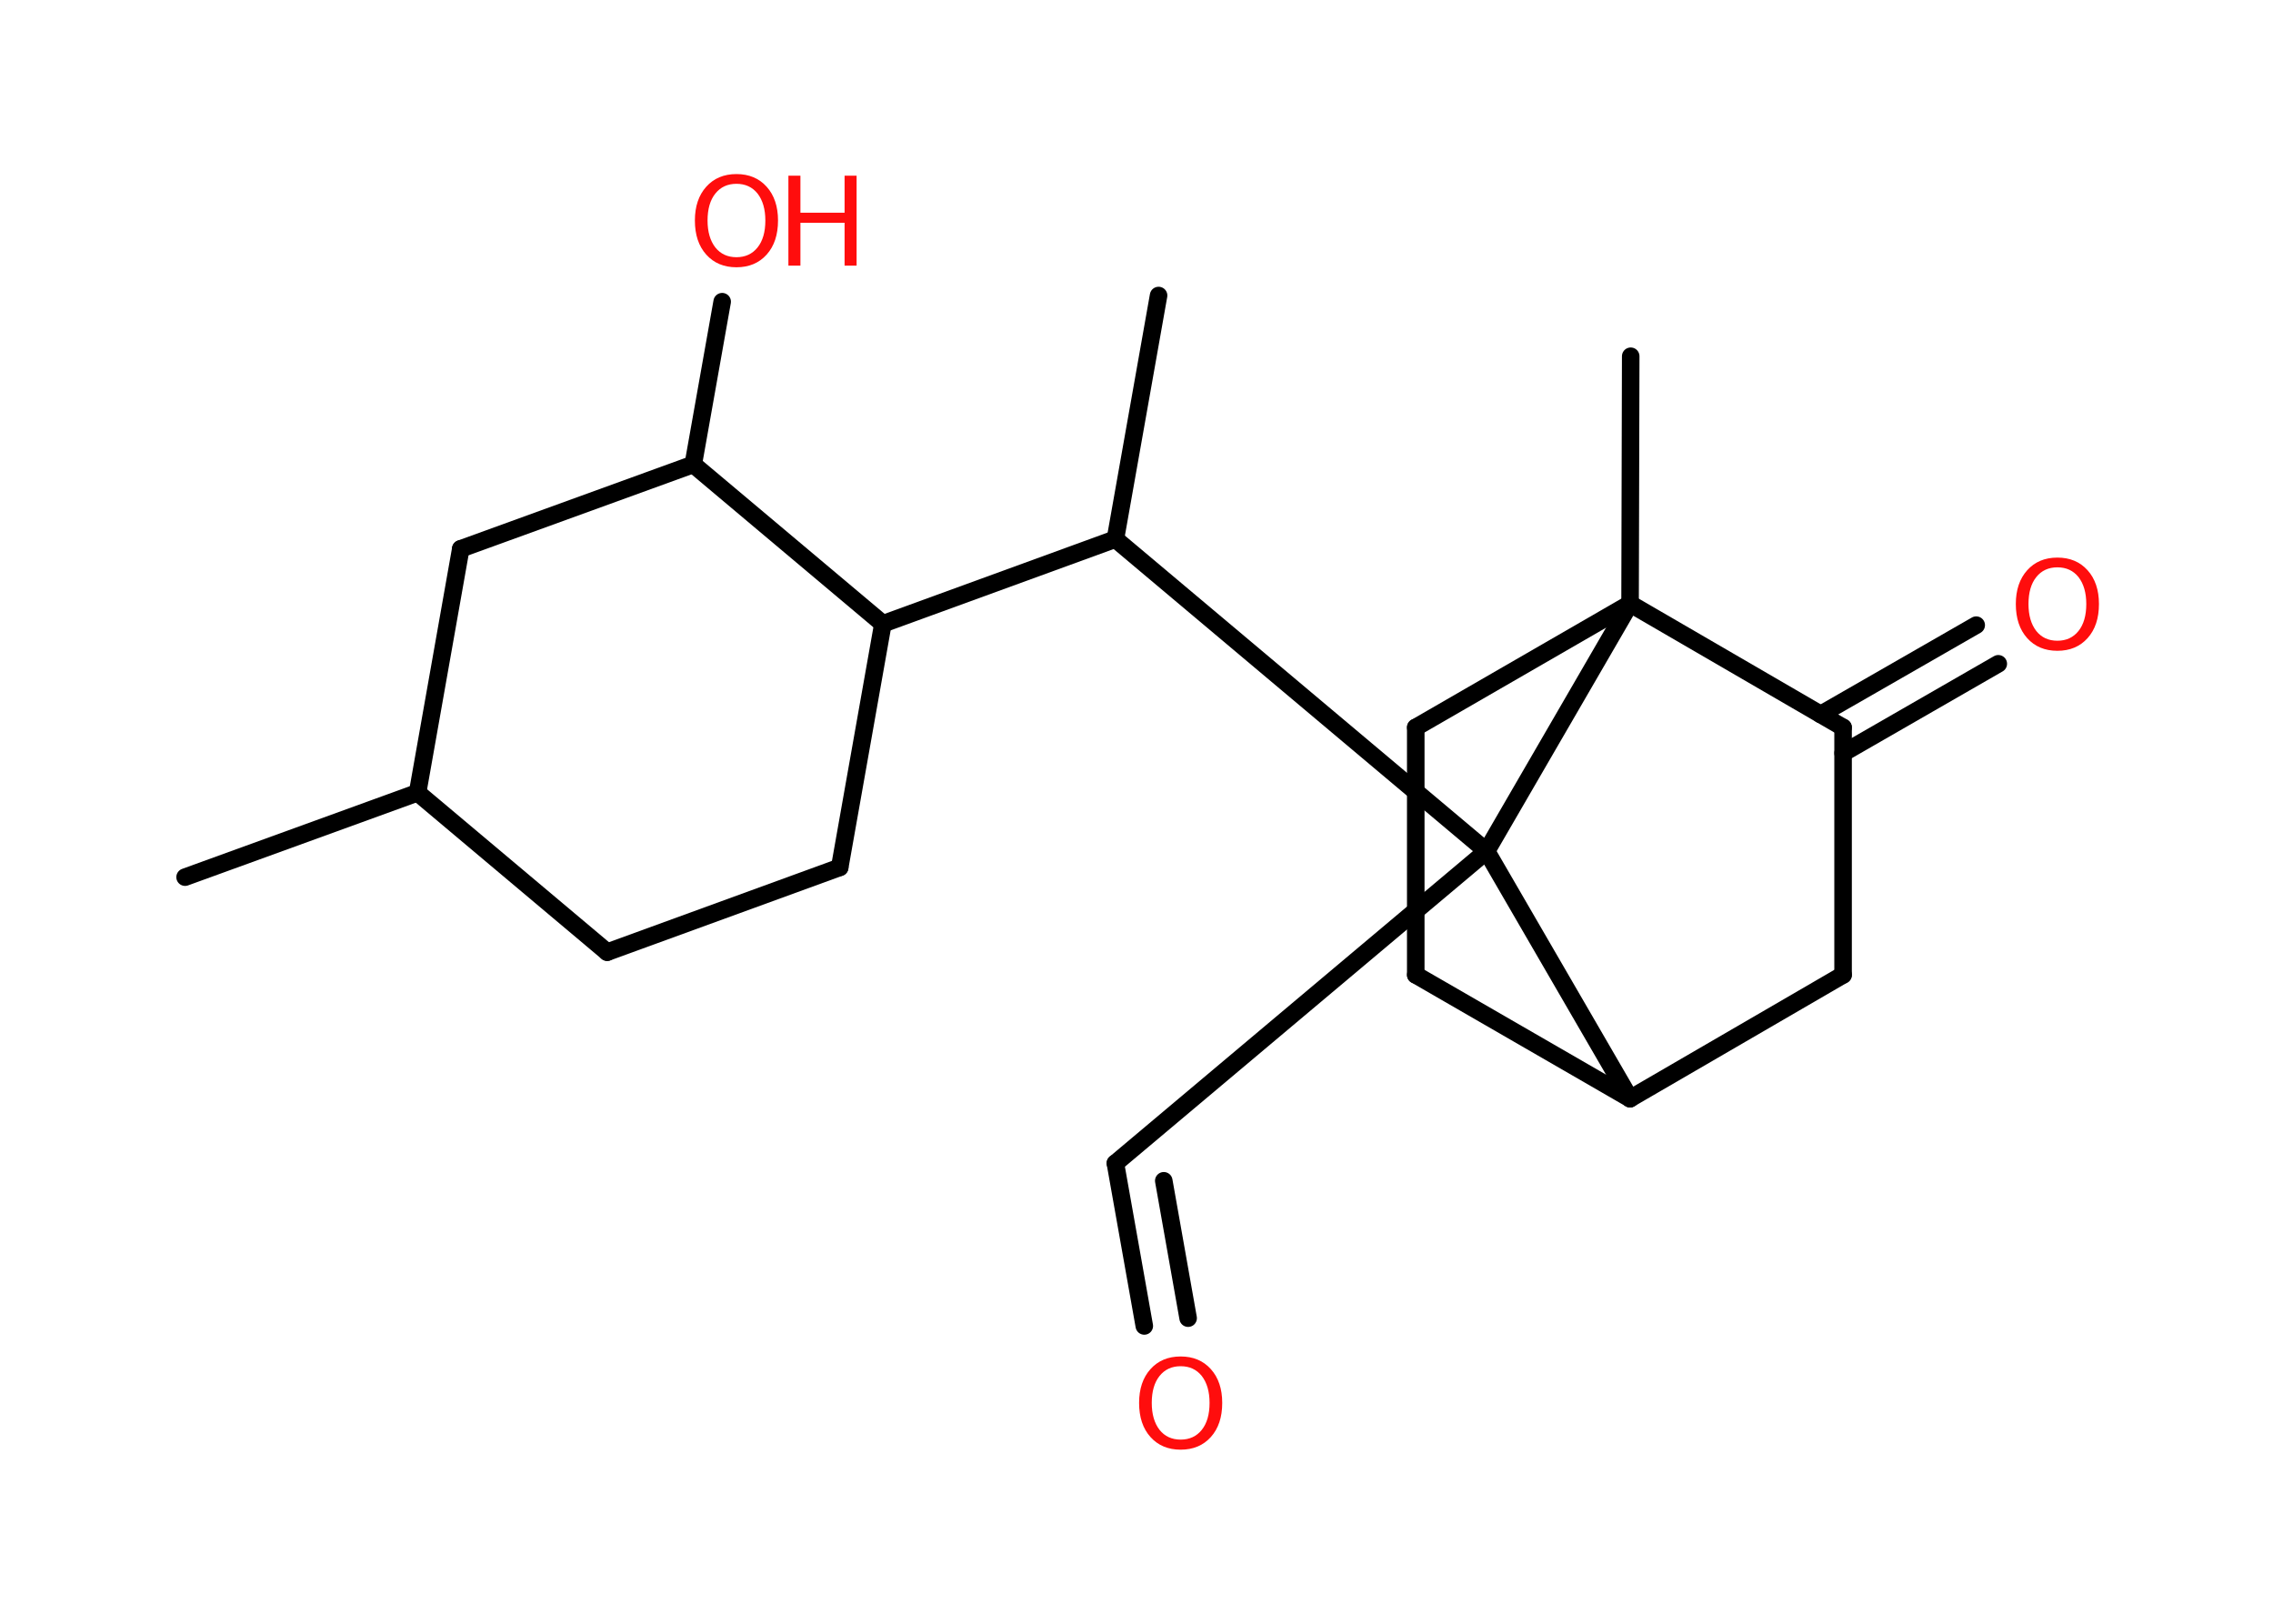 <?xml version='1.0' encoding='UTF-8'?>
<!DOCTYPE svg PUBLIC "-//W3C//DTD SVG 1.1//EN" "http://www.w3.org/Graphics/SVG/1.1/DTD/svg11.dtd">
<svg version='1.2' xmlns='http://www.w3.org/2000/svg' xmlns:xlink='http://www.w3.org/1999/xlink' width='70.0mm' height='50.0mm' viewBox='0 0 70.0 50.0'>
  <desc>Generated by the Chemistry Development Kit (http://github.com/cdk)</desc>
  <g stroke-linecap='round' stroke-linejoin='round' stroke='#000000' stroke-width='.54' fill='#FF0D0D'>
    <rect x='.0' y='.0' width='70.0' height='50.0' fill='#FFFFFF' stroke='none'/>
    <g id='mol1' class='mol'>
      <line id='mol1bnd1' class='bond' x1='5.7' y1='27.01' x2='12.86' y2='24.41'/>
      <line id='mol1bnd2' class='bond' x1='12.86' y1='24.41' x2='18.7' y2='29.32'/>
      <line id='mol1bnd3' class='bond' x1='18.7' y1='29.32' x2='25.86' y2='26.71'/>
      <line id='mol1bnd4' class='bond' x1='25.86' y1='26.71' x2='27.19' y2='19.21'/>
      <line id='mol1bnd5' class='bond' x1='27.19' y1='19.21' x2='34.35' y2='16.6'/>
      <line id='mol1bnd6' class='bond' x1='34.35' y1='16.6' x2='35.68' y2='9.1'/>
      <line id='mol1bnd7' class='bond' x1='34.35' y1='16.6' x2='45.78' y2='26.21'/>
      <line id='mol1bnd8' class='bond' x1='45.78' y1='26.21' x2='34.35' y2='35.82'/>
      <g id='mol1bnd9' class='bond'>
        <line x1='34.35' y1='35.82' x2='35.24' y2='40.83'/>
        <line x1='35.84' y1='36.36' x2='36.59' y2='40.59'/>
      </g>
      <line id='mol1bnd10' class='bond' x1='45.78' y1='26.21' x2='50.2' y2='33.83'/>
      <line id='mol1bnd11' class='bond' x1='50.2' y1='33.83' x2='43.6' y2='30.02'/>
      <line id='mol1bnd12' class='bond' x1='43.6' y1='30.02' x2='43.6' y2='22.4'/>
      <line id='mol1bnd13' class='bond' x1='43.6' y1='22.4' x2='50.2' y2='18.59'/>
      <line id='mol1bnd14' class='bond' x1='45.78' y1='26.21' x2='50.2' y2='18.59'/>
      <line id='mol1bnd15' class='bond' x1='50.2' y1='18.59' x2='50.22' y2='10.97'/>
      <line id='mol1bnd16' class='bond' x1='50.2' y1='18.59' x2='56.76' y2='22.4'/>
      <g id='mol1bnd17' class='bond'>
        <line x1='56.07' y1='22.0' x2='60.86' y2='19.25'/>
        <line x1='56.76' y1='23.19' x2='61.54' y2='20.44'/>
      </g>
      <line id='mol1bnd18' class='bond' x1='56.76' y1='22.4' x2='56.76' y2='30.02'/>
      <line id='mol1bnd19' class='bond' x1='50.2' y1='33.83' x2='56.76' y2='30.02'/>
      <line id='mol1bnd20' class='bond' x1='27.19' y1='19.21' x2='21.35' y2='14.3'/>
      <line id='mol1bnd21' class='bond' x1='21.35' y1='14.3' x2='22.24' y2='9.29'/>
      <line id='mol1bnd22' class='bond' x1='21.35' y1='14.3' x2='14.19' y2='16.9'/>
      <line id='mol1bnd23' class='bond' x1='12.86' y1='24.41' x2='14.19' y2='16.9'/>
      <path id='mol1atm10' class='atom' d='M36.36 42.07q-.41 .0 -.65 .3q-.24 .3 -.24 .83q.0 .52 .24 .83q.24 .3 .65 .3q.41 .0 .65 -.3q.24 -.3 .24 -.83q.0 -.52 -.24 -.83q-.24 -.3 -.65 -.3zM36.36 41.77q.58 .0 .93 .39q.35 .39 .35 1.04q.0 .66 -.35 1.05q-.35 .39 -.93 .39q-.58 .0 -.93 -.39q-.35 -.39 -.35 -1.05q.0 -.65 .35 -1.04q.35 -.39 .93 -.39z' stroke='none'/>
      <path id='mol1atm17' class='atom' d='M63.36 17.47q-.41 .0 -.65 .3q-.24 .3 -.24 .83q.0 .52 .24 .83q.24 .3 .65 .3q.41 .0 .65 -.3q.24 -.3 .24 -.83q.0 -.52 -.24 -.83q-.24 -.3 -.65 -.3zM63.36 17.17q.58 .0 .93 .39q.35 .39 .35 1.04q.0 .66 -.35 1.05q-.35 .39 -.93 .39q-.58 .0 -.93 -.39q-.35 -.39 -.35 -1.05q.0 -.65 .35 -1.04q.35 -.39 .93 -.39z' stroke='none'/>
      <g id='mol1atm20' class='atom'>
        <path d='M22.68 5.66q-.41 .0 -.65 .3q-.24 .3 -.24 .83q.0 .52 .24 .83q.24 .3 .65 .3q.41 .0 .65 -.3q.24 -.3 .24 -.83q.0 -.52 -.24 -.83q-.24 -.3 -.65 -.3zM22.68 5.36q.58 .0 .93 .39q.35 .39 .35 1.04q.0 .66 -.35 1.05q-.35 .39 -.93 .39q-.58 .0 -.93 -.39q-.35 -.39 -.35 -1.05q.0 -.65 .35 -1.04q.35 -.39 .93 -.39z' stroke='none'/>
        <path d='M24.28 5.41h.37v1.14h1.36v-1.14h.37v2.77h-.37v-1.32h-1.36v1.32h-.37v-2.77z' stroke='none'/>
      </g>
    </g>
  </g>
</svg>
